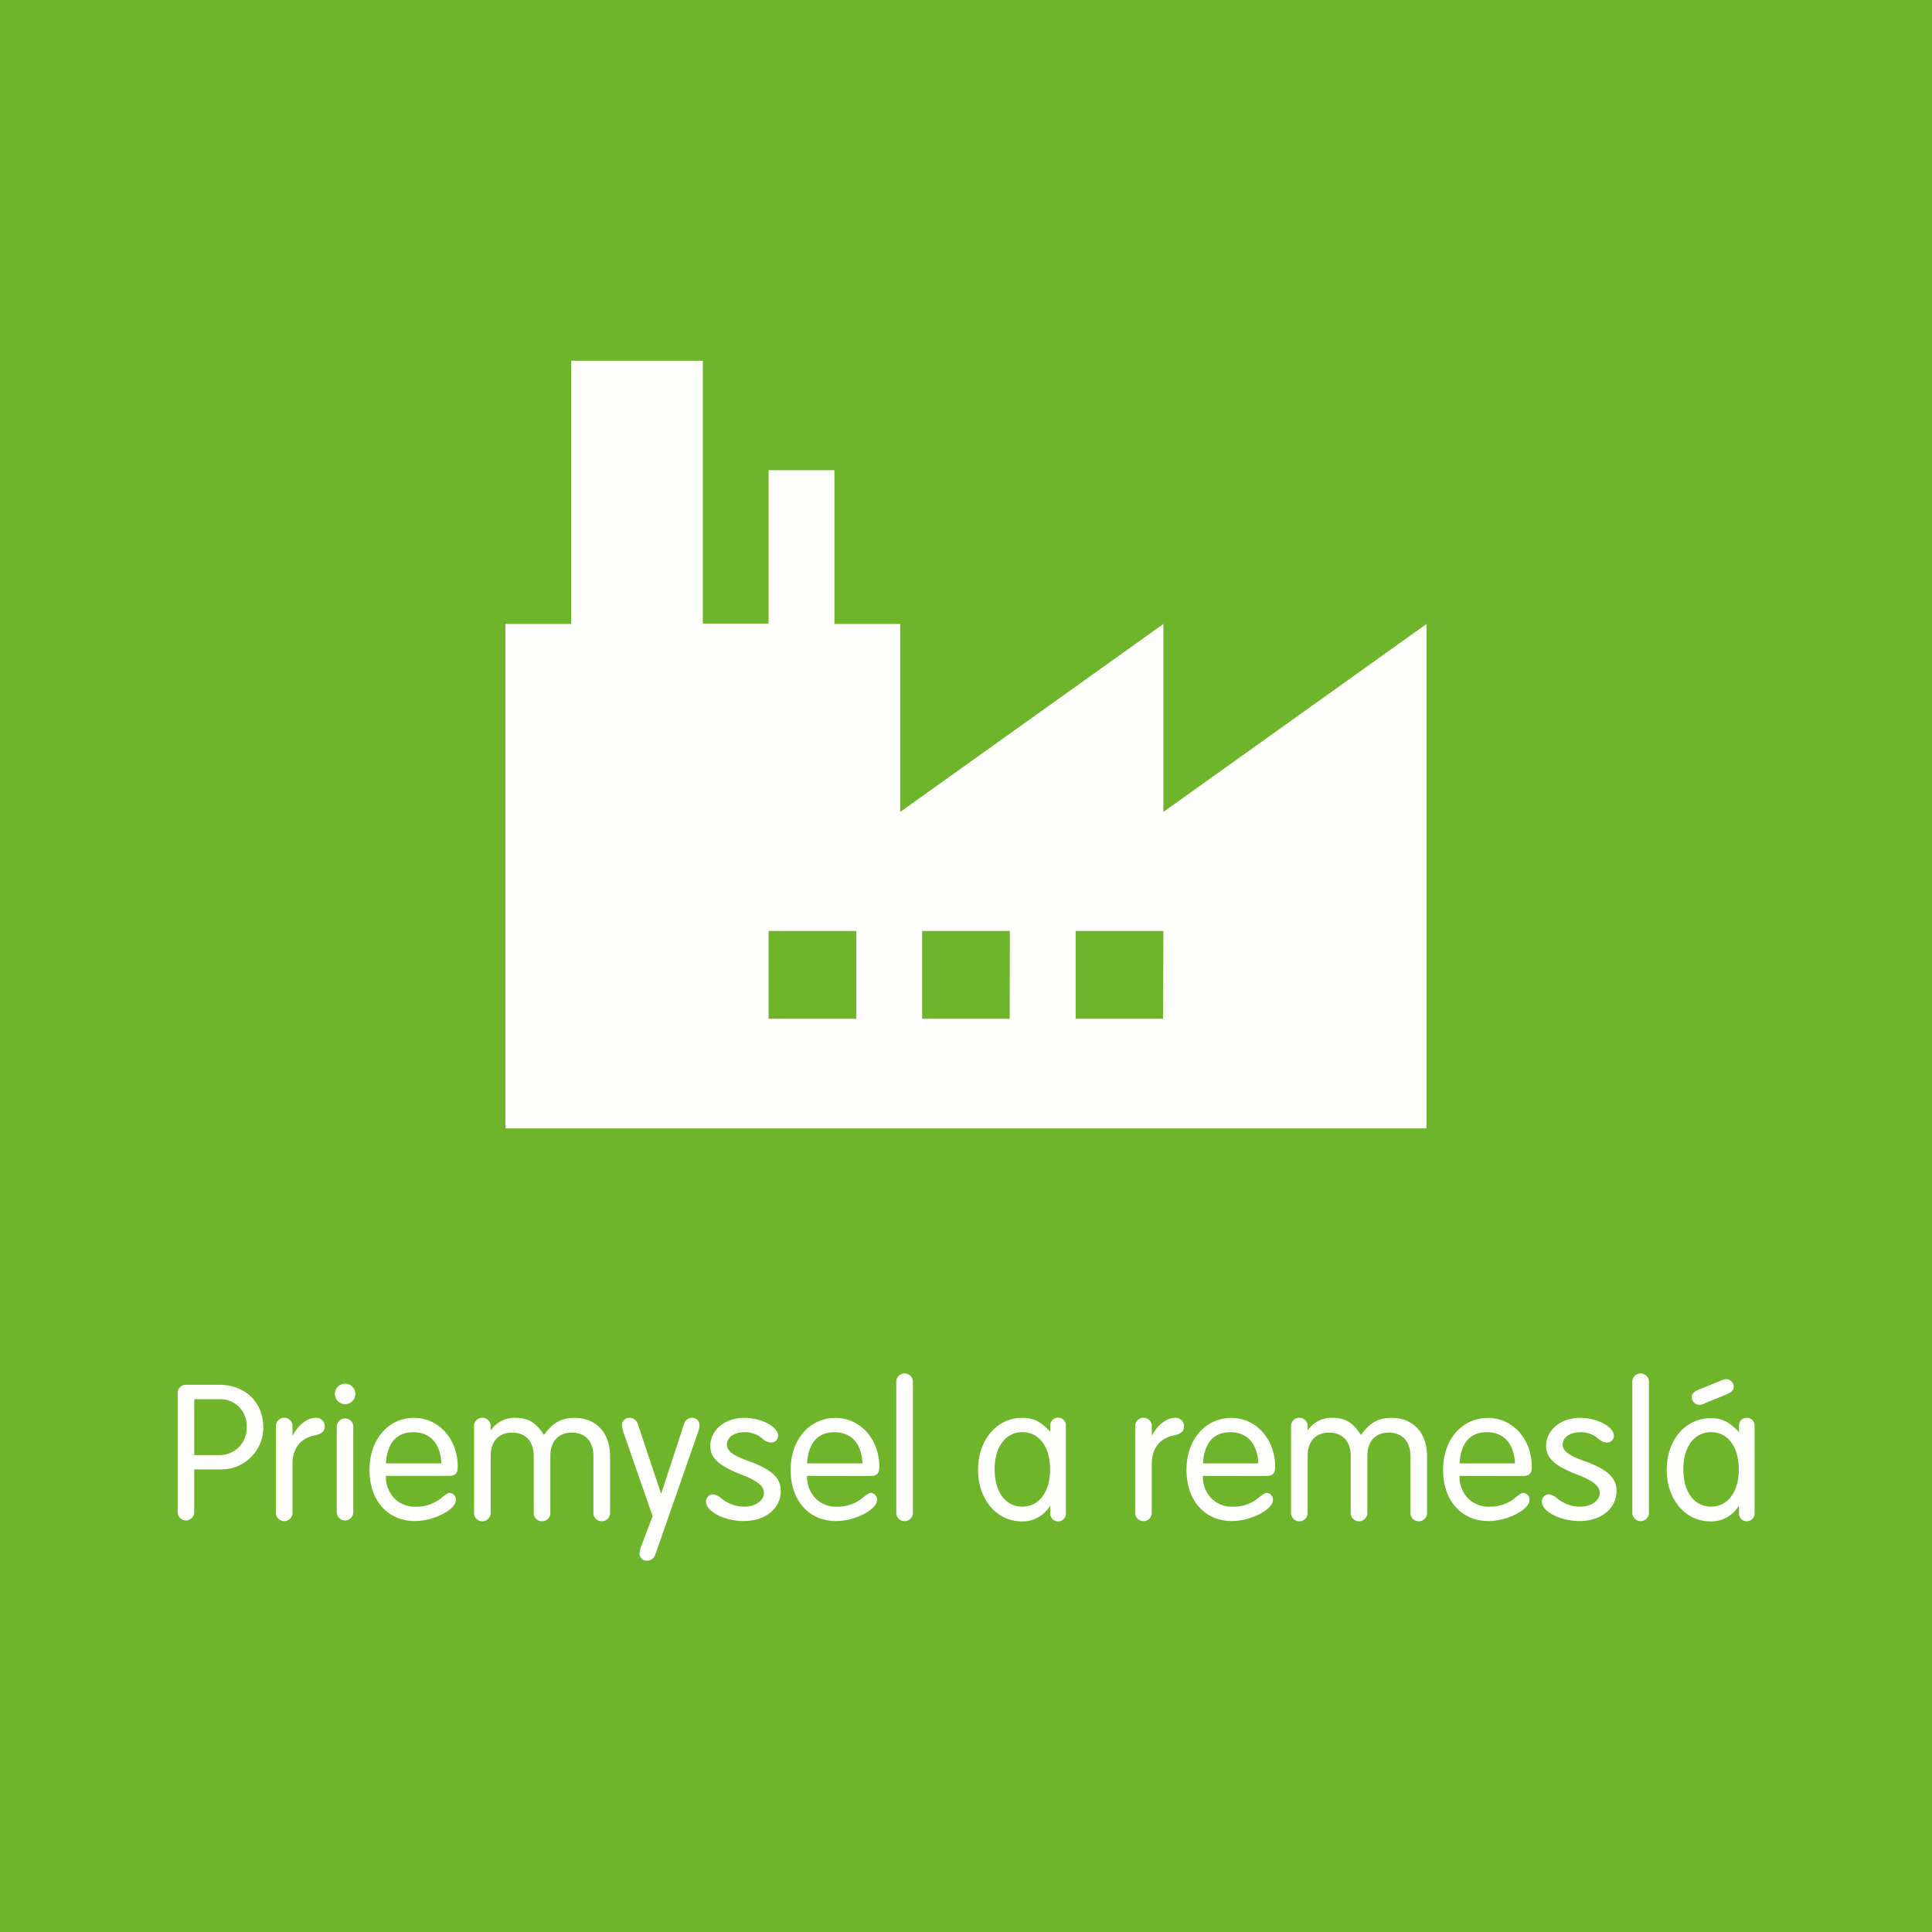 <svg xmlns="http://www.w3.org/2000/svg" viewBox="0 0 377.98 377.98"><defs><style>.cls-1{fill:#6eb52c;}.cls-2{fill:#fefffd;}</style></defs><title>Asset 27</title><g id="Layer_2" data-name="Layer 2"><g id="Capa_1" data-name="Capa 1"><rect class="cls-1" width="377.98" height="377.98"/><g id="_Group_" data-name="&lt;Group&gt;"><g id="_Group_2" data-name="&lt;Group&gt;"><path class="cls-2" d="M227.61,158.85V122.07l-51.49,36.78V122.07H163.25V92H150.37v30H137.5V70.58H111.75v51.49H98.88v98.69H279.1V122.07Zm-60.07,40.46H150.37V182.14h17.17Zm30,0H180.41V182.14h17.16Zm30,0H210.44V182.14h17.17Z"/></g></g><path class="cls-2" d="M38,295.84a1.62,1.62,0,1,1-3.24,0V272.71a1.6,1.6,0,0,1,1.74-1.78h6.45c5,0,8.56,3.45,8.56,8.28A8.2,8.2,0,0,1,43,287.48H38Zm0-11.17h4.83a5.27,5.27,0,0,0,5.43-5.46,5.19,5.19,0,0,0-5.58-5.47H38Z"/><path class="cls-2" d="M57.29,280.79c1.1-2.06,2.85-3.4,4.47-3.4a1.65,1.65,0,0,1,1.78,1.66c0,.95-.63,1.5-2,1.78-2.73.52-4.35,2.57-4.31,5.62v9.39a1.63,1.63,0,1,1-3.25,0V279.13a1.63,1.63,0,1,1,3.25,0v1.66Z"/><path class="cls-2" d="M69.52,272.71a2,2,0,1,1-2-2A2,2,0,0,1,69.52,272.71Zm-.4,23.13a1.62,1.62,0,1,1-3.24,0V279.13a1.62,1.62,0,1,1,3.24,0Z"/><path class="cls-2" d="M75.5,288.75a6.09,6.09,0,0,0,1.7,4.44,5.69,5.69,0,0,0,4.2,1.58,7.56,7.56,0,0,0,5.22-1.94c.76-.59,1.07-.75,1.43-.75a1.32,1.32,0,0,1,1.15,1.38c0,1.9-4.36,4.12-8,4.12-5.35,0-8.91-4-8.91-10S76,277.39,81,277.39c4.83,0,8.55,4.15,8.55,9.54,0,1.35-.47,1.82-1.82,1.82Zm10.85-2.45c-.16-3.85-2.18-6.1-5.47-6.1s-5.1,2.06-5.38,6.1Z"/><path class="cls-2" d="M96.05,279.8a5.57,5.57,0,0,1,4.91-2.41c2.37,0,4,1,5.46,3.36,1.74-2.41,3.41-3.36,6-3.36,4.2,0,6.93,2.93,6.93,7.48v11a1.63,1.63,0,1,1-3.25,0v-11c0-2.85-1.58-4.59-4.23-4.59s-4.2,1.74-4.2,4.59v11a1.63,1.63,0,1,1-3.25,0v-11c0-2.85-1.58-4.59-4.23-4.59s-4.2,1.74-4.2,4.59v11a1.63,1.63,0,1,1-3.25,0V279.13a1.63,1.63,0,1,1,3.25,0v.59Z"/><path class="cls-2" d="M122.1,280.59a7.32,7.32,0,0,1-.44-1.82,1.46,1.46,0,0,1,1.51-1.38,1.72,1.72,0,0,1,1.62,1.22l4.52,13.55h.07l4.44-13.55a1.61,1.61,0,0,1,1.54-1.22,1.45,1.45,0,0,1,1.51,1.38,6.08,6.08,0,0,1-.44,1.82l-8.23,23.56a1.72,1.72,0,0,1-1.59,1.19,1.42,1.42,0,0,1-1.5-1.38,5.66,5.66,0,0,1,.47-1.79l2.1-5.54Z"/><path class="cls-2" d="M152.23,280.91a1.33,1.33,0,0,1-1.43,1.31,2.52,2.52,0,0,1-1.58-.72,5.24,5.24,0,0,0-3.56-1.3c-2,0-3.45,1-3.45,2.41,0,1.27,1.19,2.14,4.28,3.25,4.43,1.58,6.26,3.25,6.26,5.82,0,3.45-3,5.9-7.25,5.9-3.76,0-7.37-1.86-7.37-3.8a1.39,1.39,0,0,1,1.35-1.43,3.29,3.29,0,0,1,1.7.84,7.15,7.15,0,0,0,4.44,1.58c2.18,0,3.84-1.19,3.84-2.69,0-1.35-1.27-2.38-4.55-3.65-4.28-1.66-5.94-3.2-5.94-5.5,0-3.17,2.85-5.54,6.65-5.54C148.94,277.39,152.23,279.13,152.23,280.91Z"/><path class="cls-2" d="M157.89,288.75a6.09,6.09,0,0,0,1.7,4.44,5.69,5.69,0,0,0,4.2,1.58,7.59,7.59,0,0,0,5.23-1.94c.75-.59,1.07-.75,1.42-.75a1.31,1.31,0,0,1,1.15,1.38c0,1.9-4.35,4.12-8,4.12-5.34,0-8.91-4-8.91-10s3.73-10.17,8.79-10.17c4.84,0,8.56,4.15,8.56,9.54,0,1.35-.48,1.82-1.82,1.82Zm10.85-2.45c-.16-3.85-2.18-6.1-5.46-6.1s-5.11,2.06-5.39,6.1Z"/><path class="cls-2" d="M178.6,295.84a1.63,1.63,0,1,1-3.25,0V270.46a1.63,1.63,0,1,1,3.25,0Z"/><path class="cls-2" d="M205.48,279a1.53,1.53,0,1,1,3.05,0V296a1.53,1.53,0,1,1-3.05,0v-1.35h-.08a6.24,6.24,0,0,1-5.46,3c-4.95,0-8.59-4.28-8.59-10.1S195,277.39,200,277.39c2.14,0,3.6.71,5.42,2.65h.08Zm-10.89,8.43c0,4.48,2.14,7.33,5.43,7.33s5.42-2.89,5.42-7.29-2.14-7.28-5.42-7.28S194.59,283.09,194.59,287.44Z"/><path class="cls-2" d="M225.4,280.79c1.11-2.06,2.85-3.4,4.47-3.4a1.65,1.65,0,0,1,1.78,1.66c0,.95-.63,1.5-2,1.78-2.73.52-4.35,2.57-4.31,5.62v9.39a1.63,1.63,0,1,1-3.25,0V279.13a1.63,1.63,0,1,1,3.25,0v1.66Z"/><path class="cls-2" d="M235.34,288.75a6,6,0,0,0,1.7,4.44,5.67,5.67,0,0,0,4.2,1.58,7.58,7.58,0,0,0,5.22-1.94c.75-.59,1.07-.75,1.43-.75a1.32,1.32,0,0,1,1.15,1.38c0,1.9-4.36,4.12-8,4.12-5.35,0-8.91-4-8.91-10s3.72-10.17,8.79-10.17c4.83,0,8.55,4.15,8.55,9.54,0,1.35-.47,1.82-1.82,1.82Zm10.84-2.45c-.15-3.85-2.17-6.1-5.46-6.1s-5.11,2.06-5.38,6.1Z"/><path class="cls-2" d="M255.88,279.8a5.59,5.59,0,0,1,4.91-2.41c2.38,0,4,1,5.47,3.36,1.74-2.41,3.4-3.36,6-3.36,4.2,0,6.93,2.93,6.93,7.48v11a1.63,1.63,0,1,1-3.25,0v-11c0-2.85-1.58-4.59-4.24-4.59s-4.19,1.74-4.19,4.59v11a1.63,1.63,0,1,1-3.25,0v-11c0-2.85-1.58-4.59-4.24-4.59s-4.19,1.74-4.19,4.59v11a1.63,1.63,0,1,1-3.25,0V279.13a1.63,1.63,0,1,1,3.25,0v.59Z"/><path class="cls-2" d="M285.54,288.75a6.09,6.09,0,0,0,1.7,4.44,5.69,5.69,0,0,0,4.2,1.58,7.6,7.6,0,0,0,5.23-1.94c.75-.59,1.07-.75,1.42-.75a1.31,1.31,0,0,1,1.15,1.38c0,1.9-4.36,4.12-8,4.12-5.34,0-8.91-4-8.91-10s3.72-10.17,8.79-10.17c4.83,0,8.56,4.15,8.56,9.54,0,1.35-.48,1.82-1.83,1.82Zm10.85-2.45c-.16-3.85-2.18-6.1-5.47-6.1s-5.1,2.06-5.38,6.1Z"/><path class="cls-2" d="M315.75,280.91a1.33,1.33,0,0,1-1.43,1.31,2.52,2.52,0,0,1-1.58-.72,5.24,5.24,0,0,0-3.56-1.3c-2,0-3.45,1-3.45,2.41,0,1.27,1.19,2.14,4.28,3.25,4.43,1.58,6.25,3.25,6.25,5.82,0,3.45-3,5.9-7.24,5.9-3.76,0-7.37-1.86-7.37-3.8a1.39,1.39,0,0,1,1.35-1.43,3.29,3.29,0,0,1,1.7.84,7.15,7.15,0,0,0,4.44,1.58c2.17,0,3.84-1.19,3.84-2.69,0-1.35-1.27-2.38-4.56-3.65-4.27-1.66-5.94-3.2-5.94-5.5,0-3.17,2.86-5.54,6.66-5.54C312.46,277.39,315.75,279.13,315.75,280.91Z"/><path class="cls-2" d="M322.6,295.84a1.63,1.63,0,1,1-3.25,0V270.46a1.63,1.63,0,1,1,3.25,0Z"/><path class="cls-2" d="M340.22,279a1.51,1.51,0,0,1,1.5-1.62,1.52,1.52,0,0,1,1.55,1.62V296a1.52,1.52,0,0,1-1.55,1.62,1.51,1.51,0,0,1-1.5-1.62v-1.35h-.08a6.27,6.27,0,0,1-5.47,3c-4.95,0-8.59-4.28-8.59-10.1s3.64-10.09,8.63-10.09c2.14,0,3.61.71,5.43,2.65h.08Zm-10.89,8.43c0,4.48,2.14,7.33,5.42,7.33s5.43-2.89,5.43-7.29-2.14-7.28-5.43-7.28S329.33,283.09,329.33,287.44Zm4.31-12.94a2.57,2.57,0,0,1-1.22.35,1.51,1.51,0,0,1-1.43-1.58c0-.56.44-1,1.27-1.35l4.27-1.74a3,3,0,0,1,1.23-.36,1.54,1.54,0,0,1,1.43,1.55c0,.59-.44,1-1.27,1.38Z"/></g></g></svg>